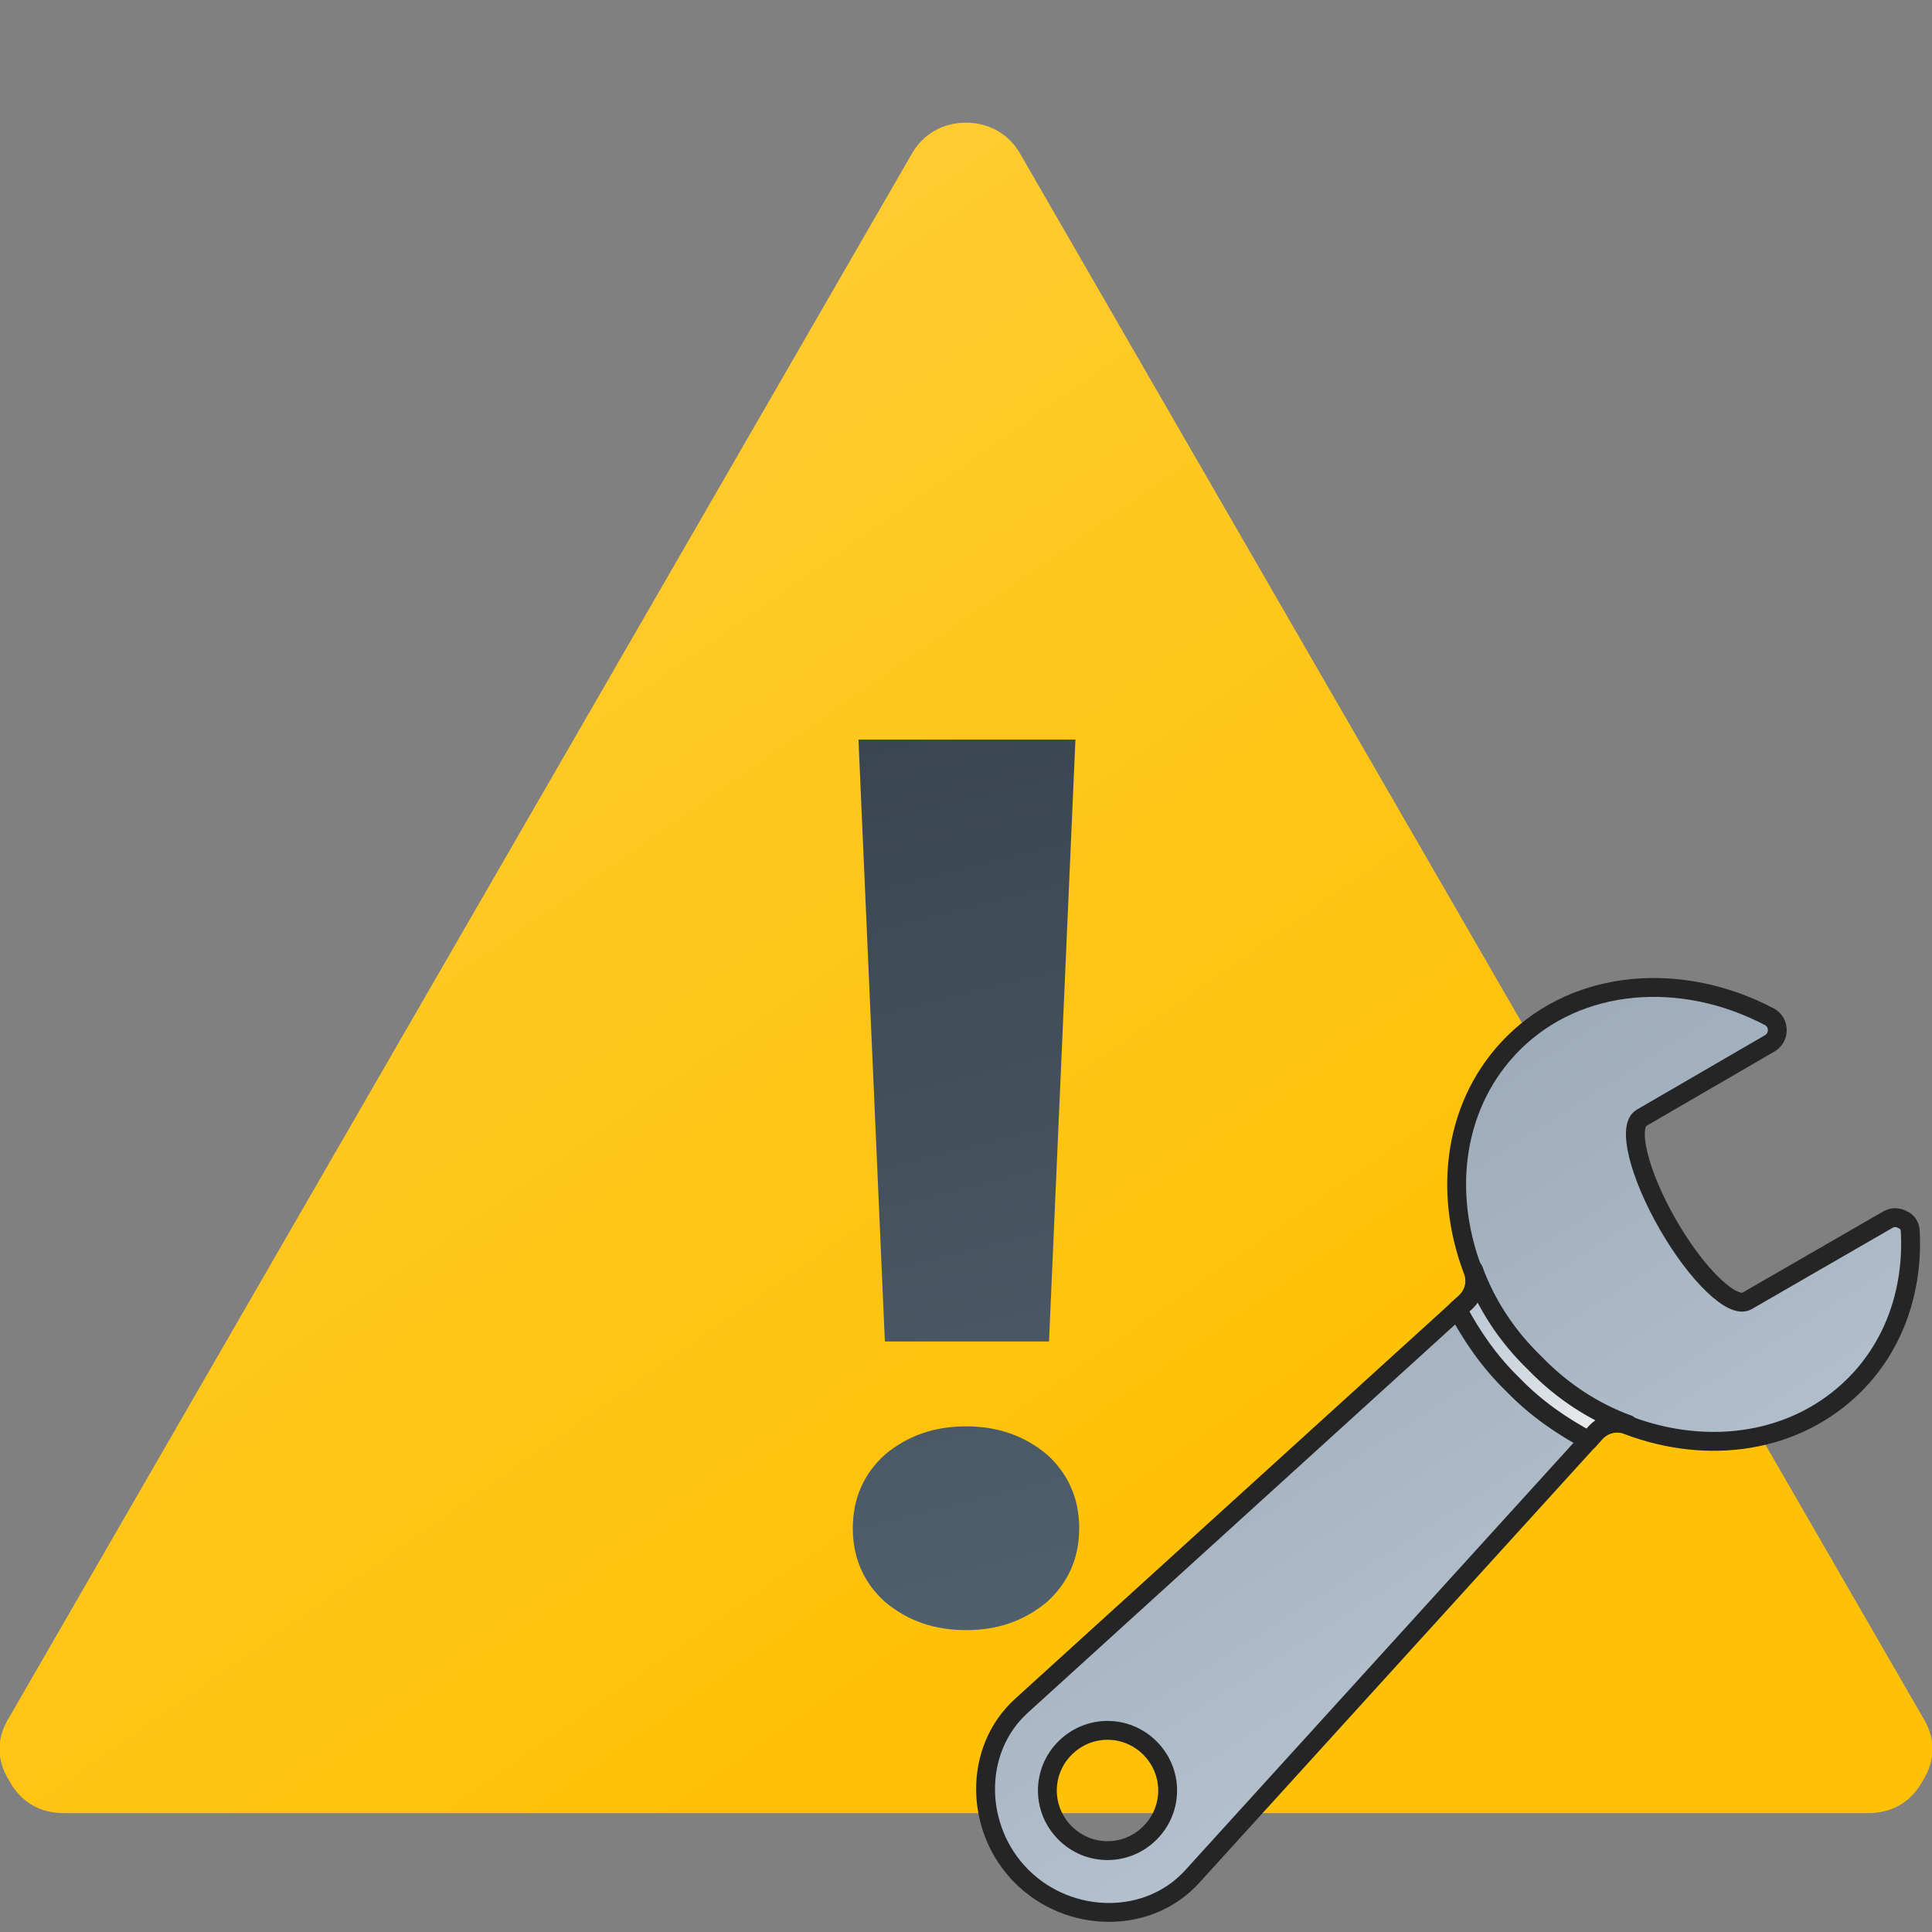 <svg version="1.1"
    xmlns="http://www.w3.org/2000/svg"
    xmlns:xlink="http://www.w3.org/1999/xlink" width="512" height="512" viewBox="0 0 512 512">
    <rect x="0" y="0" width="512" height="512" fill="#808080" stroke="none"/>
    <title>sign warning icon</title>
    <desc>sign warning icon from the IconExperience.com G-Collection. Copyright by INCORS GmbH (www.incors.com).</desc>
    <defs>
        <linearGradient x1="-0.125" y1="32.5" x2="276.779" y2="428.078" gradientUnits="userSpaceOnUse" id="color-1">
            <stop offset="0" stop-color="#ffd041"/>
            <stop offset="1" stop-color="#ffc105"/>
        </linearGradient>
        <linearGradient x1="286" y1="432" x2="226.999" y2="196" gradientUnits="userSpaceOnUse" id="color-2">
            <stop offset="0" stop-color="#50606e"/>
            <stop offset="1" stop-color="#3a454f"/>
        </linearGradient>
    </defs>
    <g fill="none" fill-rule="evenodd" stroke="none" stroke-width="1" stroke-linecap="butt" stroke-linejoin="miter" stroke-miterlimit="10" stroke-dasharray="" stroke-dashoffset="0" font-family="none" font-weight="none" text-anchor="none" style="mix-blend-mode: normal">
        <path d="M270.5,41l119.5,207l119.5,207c3.5,5.5 3.5,11.5 0,17c-3,5.5 -8,8.5 -14.5,8.5l-239,0l-239,0c-6.5,0 -11.5,-3 -14.5,-8.5c-3.5,-5.5 -3.5,-11.5 0,-17l119.5,-207l119.5,-207c3,-5.5 8.5,-8.5 14.5,-8.5c6,0 11.5,3 14.5,8.5z" id="curve1" fill="url(#color-1)"/>
        <path d="M278,355.5l-43.5,0l-7,-159.5l57.5,0z M226,405c0,-8 3,-14.5 8.5,-19.5c6,-5 13,-7.5 21.5,-7.5c8.5,0 15.5,2.5 21.5,7.5c5.5,5 8.5,11.5 8.5,19.5c0,8 -3,14.5 -8.5,19.5c-6,5 -13,7.5 -21.5,7.5c-8.5,0 -15.5,-2.5 -21.5,-7.5c-5.5,-5 -8.5,-11.5 -8.5,-19.5z" id="curve0" fill="url(#color-2)"/>
    </g>


<g transform="translate(256,256) scale(0.5,0.5)">
    <title>wrench icon</title>
    <desc>wrench icon from the IconExperience.com G-Collection. Copyright by INCORS GmbH (www.incors.com).</desc>
    <defs>
        <linearGradient x1="10.373" y1="11.359" x2="255.263" y2="396.278" gradientUnits="userSpaceOnUse" id="w-color-1">
            <stop offset="0" stop-color="#91a0af"/>
            <stop offset="1" stop-color="#b3c0cd"/>
        </linearGradient>
        <linearGradient x1="260.5" y1="161" x2="333.856" y2="251.221" gradientUnits="userSpaceOnUse" id="w-color-2">
            <stop offset="0" stop-color="#b3c0cd"/>
            <stop offset="1" stop-color="#ebedef"/>
        </linearGradient>
    </defs>
    <g fill="none" fill-rule="evenodd" stroke="#252525" stroke-width="10" stroke-linecap="butt" stroke-linejoin="round" stroke-miterlimit="10" stroke-dasharray="" stroke-dashoffset="0" font-family="none" font-weight="none" text-anchor="none" style="mix-blend-mode: normal">
        <path d="M500.5,141c1.5,30 -8,59.5 -29.5,81c-31,31 -77.5,37.5 -120,21.5c-6,-2.5 -13,-1 -17.5,4l-213.5,235c-23.5,26 -65.5,25 -90.5,0c-25,-25 -26,-67 0,-90.5l235,-213.5c5,-4.5 6.5,-11.5 4,-17.5c-16,-42.5 -9.5,-89 21.5,-120c34.5,-34.5 89.5,-38.5 136,-14c2.5,1.5 4,4 4,7c0,3 -1.5,5.5 -4,7l-68,39.5c-7.5,4.5 -1.5,29.5 14,56.5c15.5,27 34.5,45 42,40.5l74.5,-43c2.5,-1.5 5.5,-1.5 8,0c2.5,1 4,3.5 4,6.5z M97.5,414.5c-12.5,-12.5 -32.5,-12.5 -45,0c-12.5,12.5 -12.5,32.5 0,45c12.5,12.5 32.5,12.5 45,0c12.5,-12.5 12.5,-32.5 0,-45z" id="curve1" fill="url(#w-color-1)"/>
        <path d="M290,222c-12.5,-12 -22,-26 -29.5,-40l4,-3.5c5,-4.5 6.5,-11 4.5,-17.5c6.5,18 17.5,35 32.5,49.5c14.5,15 31.5,26 49.5,32.5c-6.5,-2 -13,-0.5 -17.5,4.5l-3.5,4c-14,-7.5 -28,-17 -40,-29.5z" id="curve0" fill="url(#w-color-2)"/>
    </g>
</g>

</svg>
